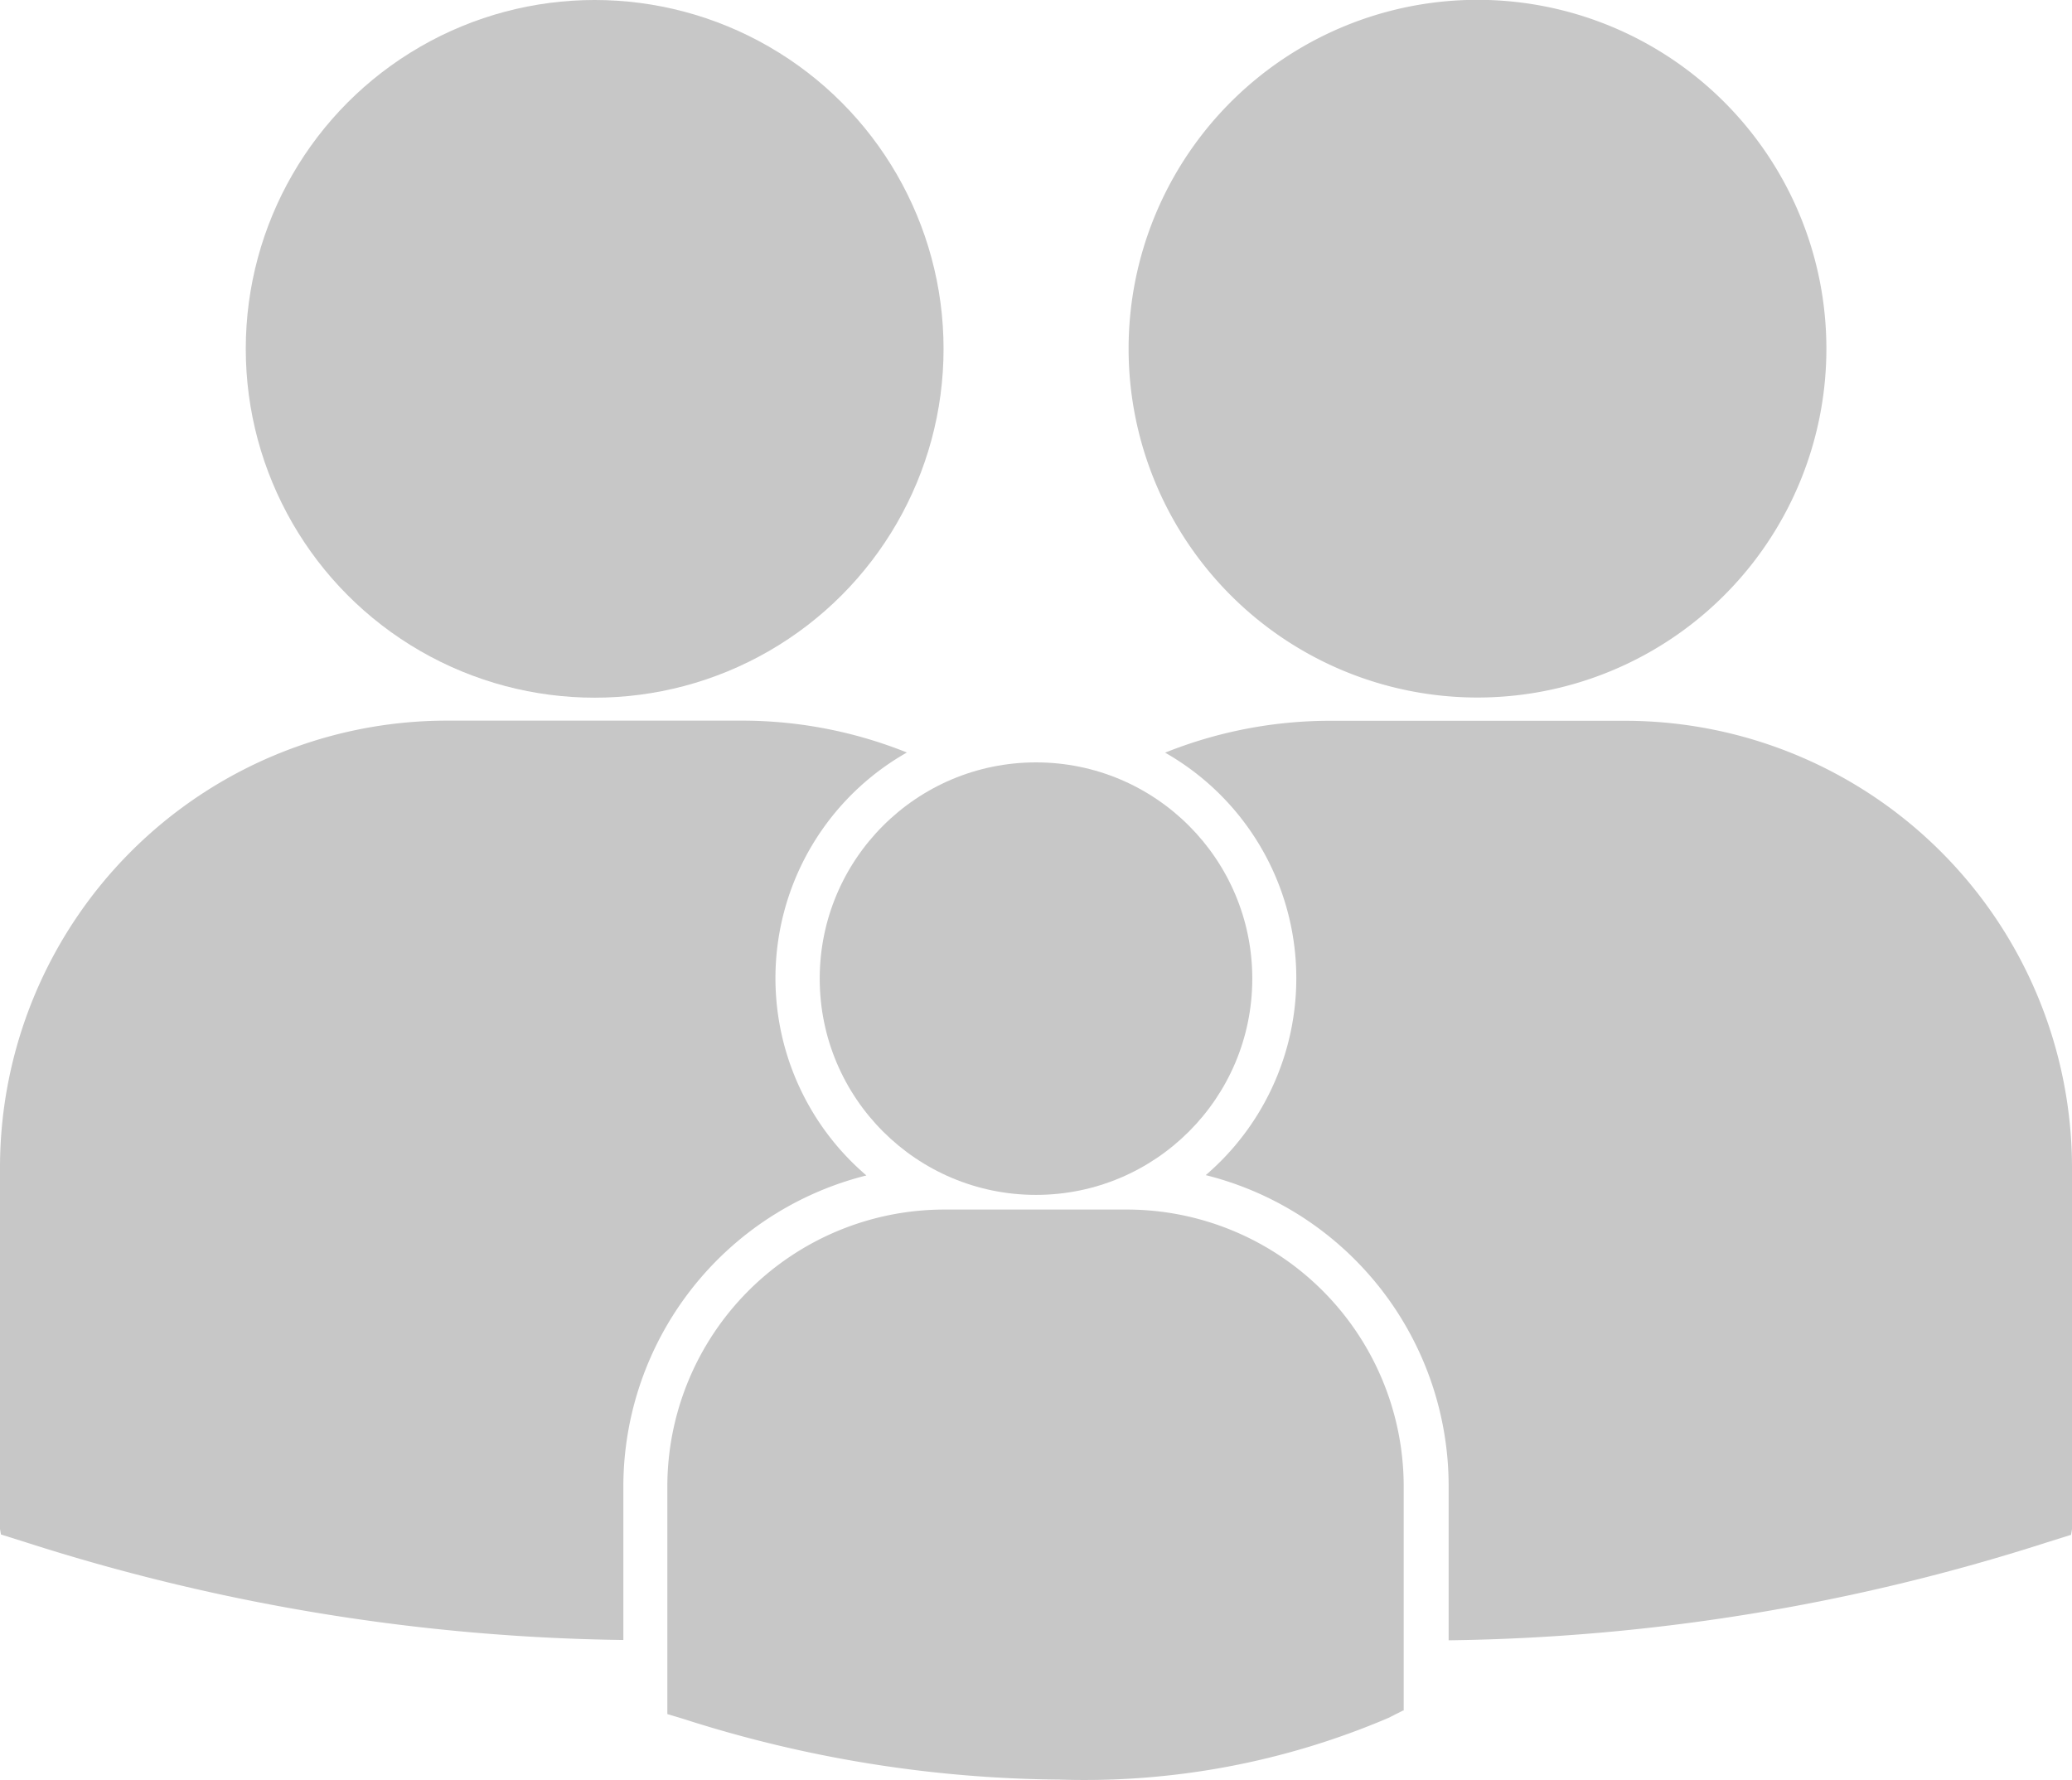 <svg xmlns="http://www.w3.org/2000/svg" width="13" height="11.168" viewBox="0 0 13 11.168"><defs><style>.a{fill:#c7c7c7;}</style></defs><g transform="translate(0 -6.952)"><g transform="translate(0 6.952)"><circle class="a" cx="1.357" cy="1.357" r="1.357" transform="translate(5.143 4.784)"/><path class="a" d="M34.668,64.556H33.517a1.739,1.739,0,0,0-1.737,1.737V67.7l0,.022.1.03a7.906,7.906,0,0,0,2.362.381,4.854,4.854,0,0,0,2.062-.387l.091-.046H36.4V66.293A1.738,1.738,0,0,0,34.668,64.556Z" transform="translate(-27.593 -56.966)"/><circle class="a" cx="2.189" cy="2.189" r="2.189" transform="translate(1.542 0)"/><path class="a" d="M55.928,11.329A2.189,2.189,0,1,0,53.74,9.14,2.189,2.189,0,0,0,55.928,11.329Z" transform="translate(-46.659 -6.952)"/><path class="a" d="M5.436,44.154A1.628,1.628,0,0,1,5.69,41.5a2.782,2.782,0,0,0-1.031-.2H2.8a2.805,2.805,0,0,0-2.8,2.8v2.272l.006.035.156.049a12.777,12.777,0,0,0,3.749.613V46.1A2.014,2.014,0,0,1,5.436,44.154Z" transform="translate(0 -36.778)"/><path class="a" d="M58.369,41.3H56.512a2.781,2.781,0,0,0-1.031.2,1.628,1.628,0,0,1,.255,2.651A2.011,2.011,0,0,1,57.26,46.1v.97a12.78,12.78,0,0,0,3.749-.613l.156-.049.006-.035V44.105A2.806,2.806,0,0,0,58.369,41.3Z" transform="translate(-48.171 -36.777)"/></g></g></svg>